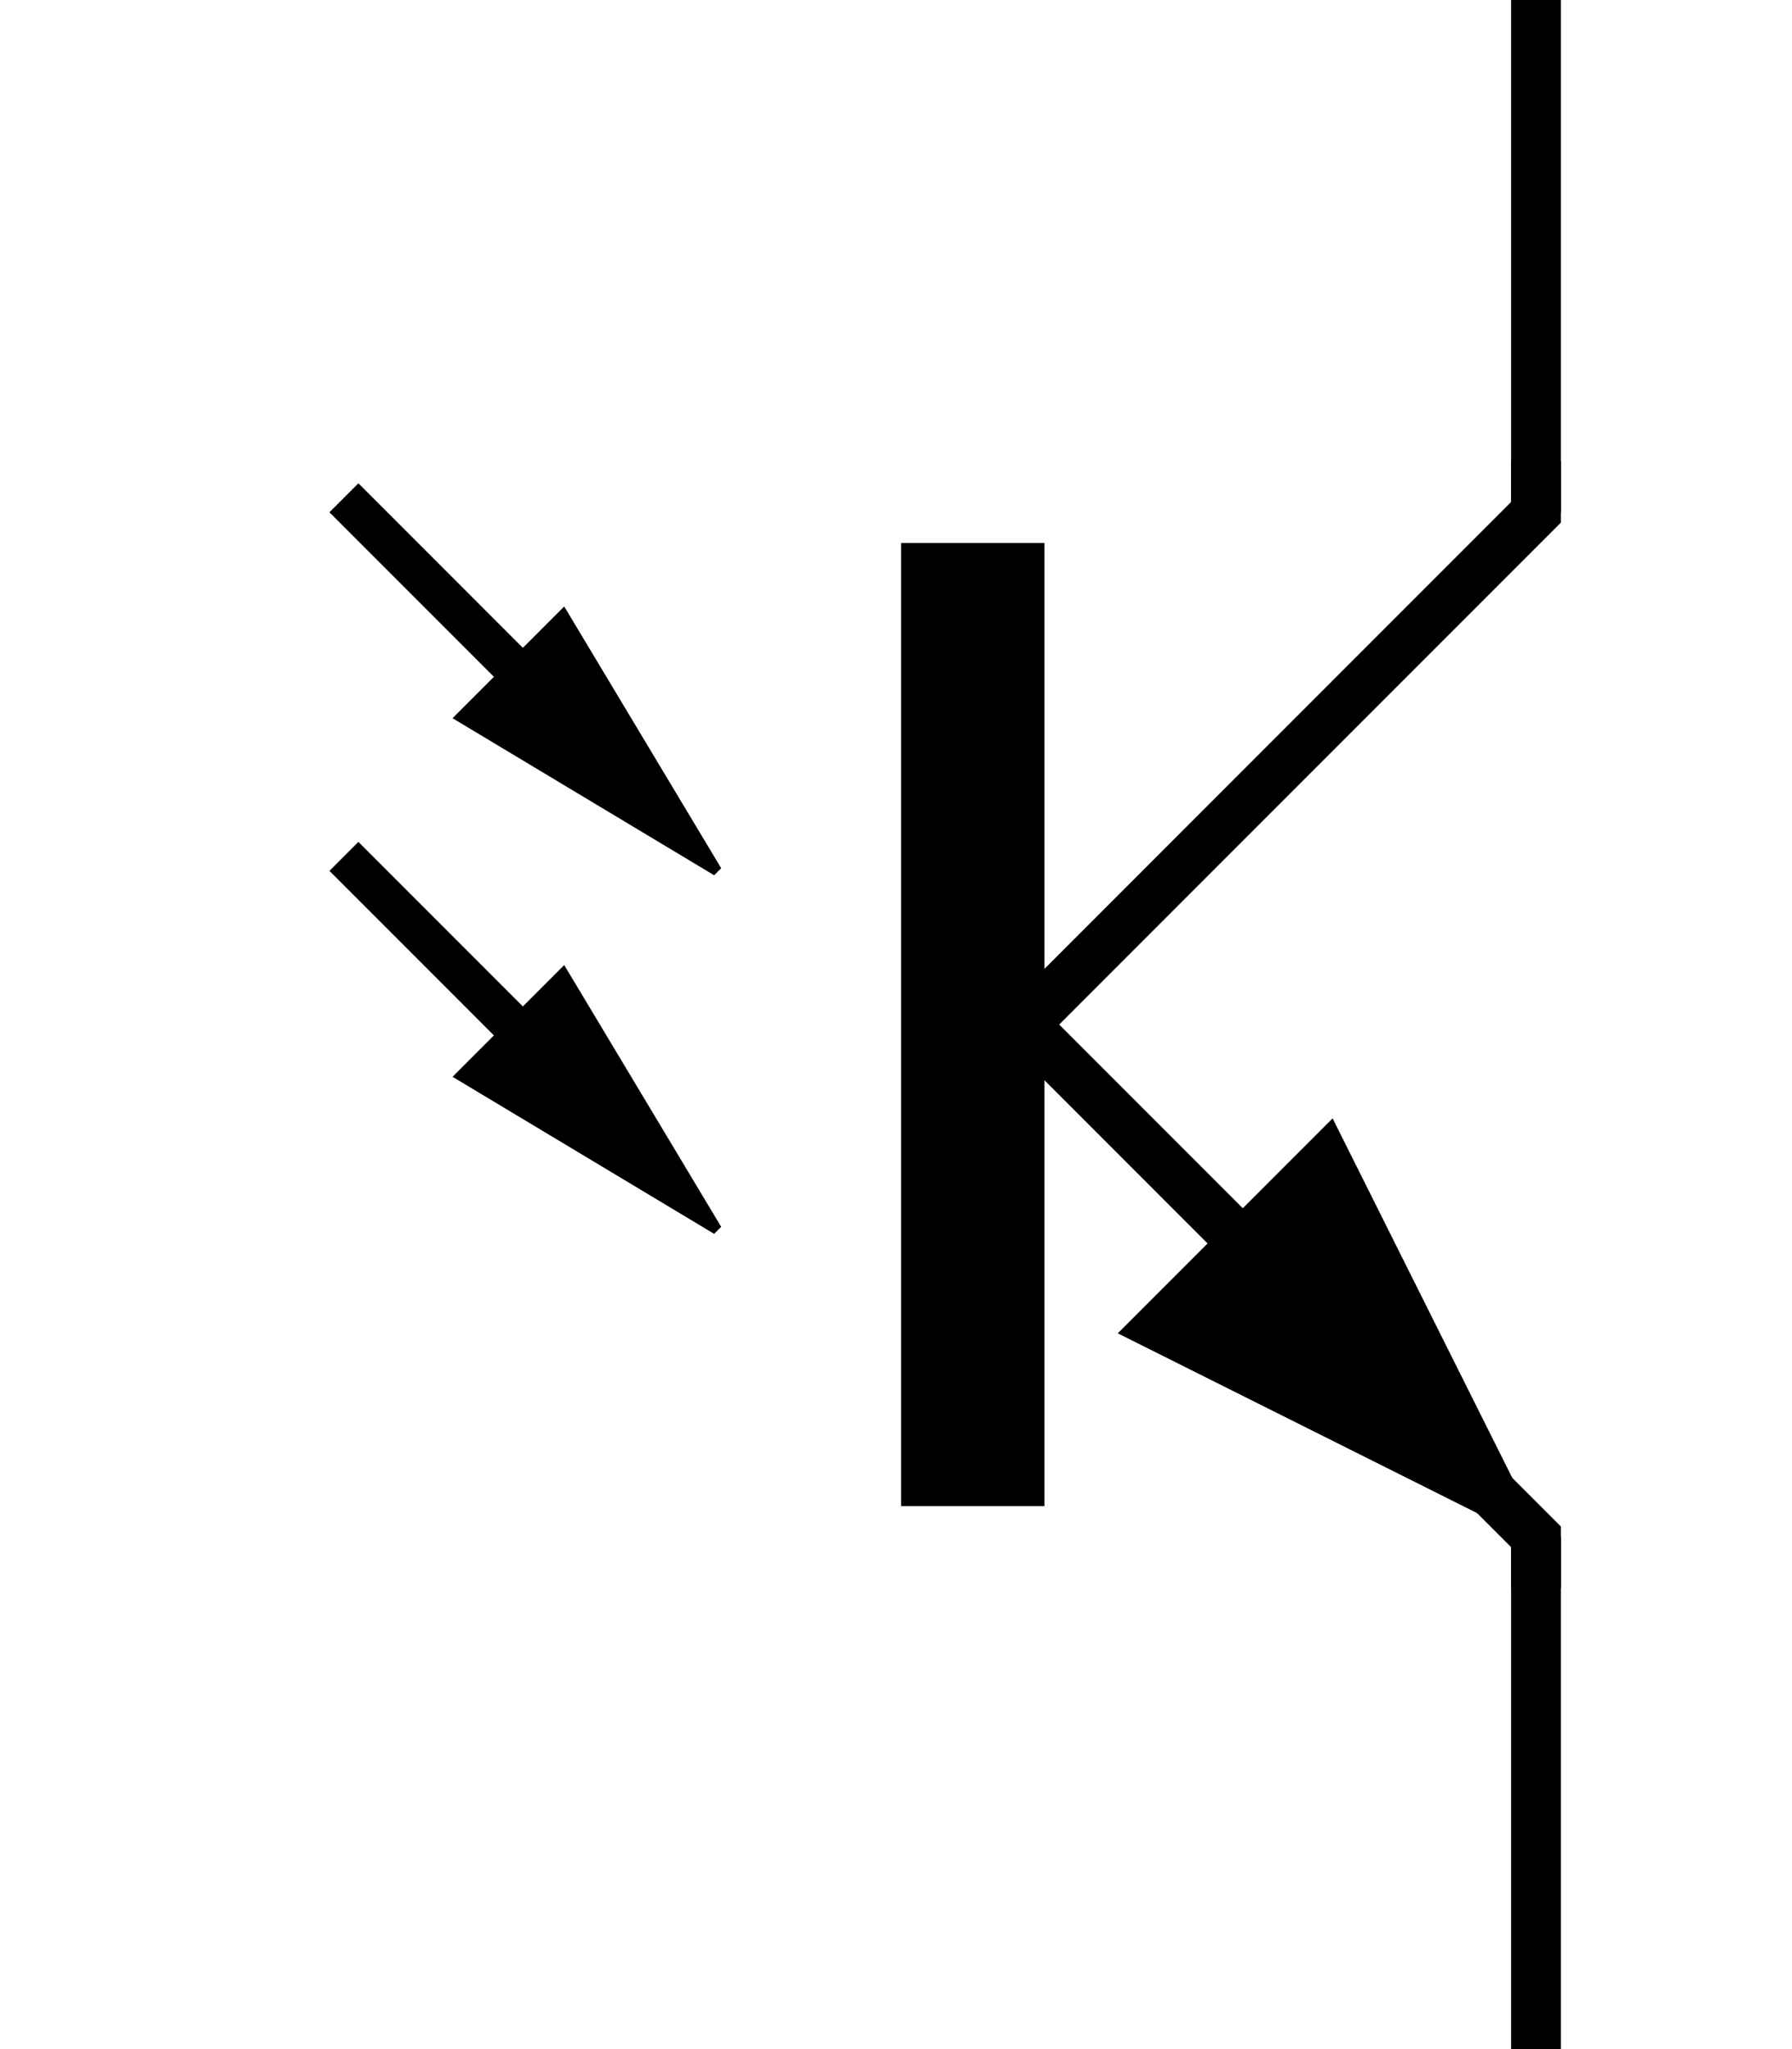 <?xml version='1.0' encoding='UTF-8' standalone='no'?>
<svg xmlns:svg='http://www.w3.org/2000/svg' xmlns='http://www.w3.org/2000/svg' version='1.2' baseProfile='tiny' x='0in' y='0in' width='0.35in' height='0.40in' viewBox='0 0 35 40'>
<g id='schematic'>
<line class='other' x1='19' y1='12' x2='19' y2='28' stroke='#000000' stroke-width='2.8' stroke-linecap='square' />
<path class='other' d='M30 9 L30 10 L20 20 L30 30 L30 31' fill='none' stroke='#000000' stroke-width='0.972' />
<line class='other' x1='7' y1='10' x2='12' y2='15' stroke='#000000' stroke-width='0.8' stroke-linecap='square' />
<line class='other' x1='7' y1='17' x2='12' y2='22' stroke='#000000' stroke-width='0.8' stroke-linecap='square' />
<path class='other' d='M11 12 L9 14 L14 17 Z' fill='#000000' stroke='#000000' stroke-width='0.2' />
<path class='other' d='M11 19 L14 24 L9 21 Z' fill='#000000' stroke='#000000' stroke-width='0.2' />
<path class='other' d='M26 22 L30 30 L22 26 Z' fill='#000000' stroke='#000000' stroke-width='0.2' />
<line class='pin' id='connector0pin' connectorname='0' x1='30' y1='0' x2='30' y2='10' stroke='#000000' stroke-width='0.972' />
<rect class='terminal' id='connector0terminal' x='30' y='0' width='0' height='0' stroke='none' stroke-width='0' fill='none' />
<line class='pin' id='connector1pin' connectorname='1' x1='30' y1='30' x2='30' y2='40' stroke='#000000' stroke-width='0.972' />
<rect class='terminal' id='connector1terminal' x='30' y='40' width='0' height='0' stroke='none' stroke-width='0' fill='none' />
</g>
</svg>
